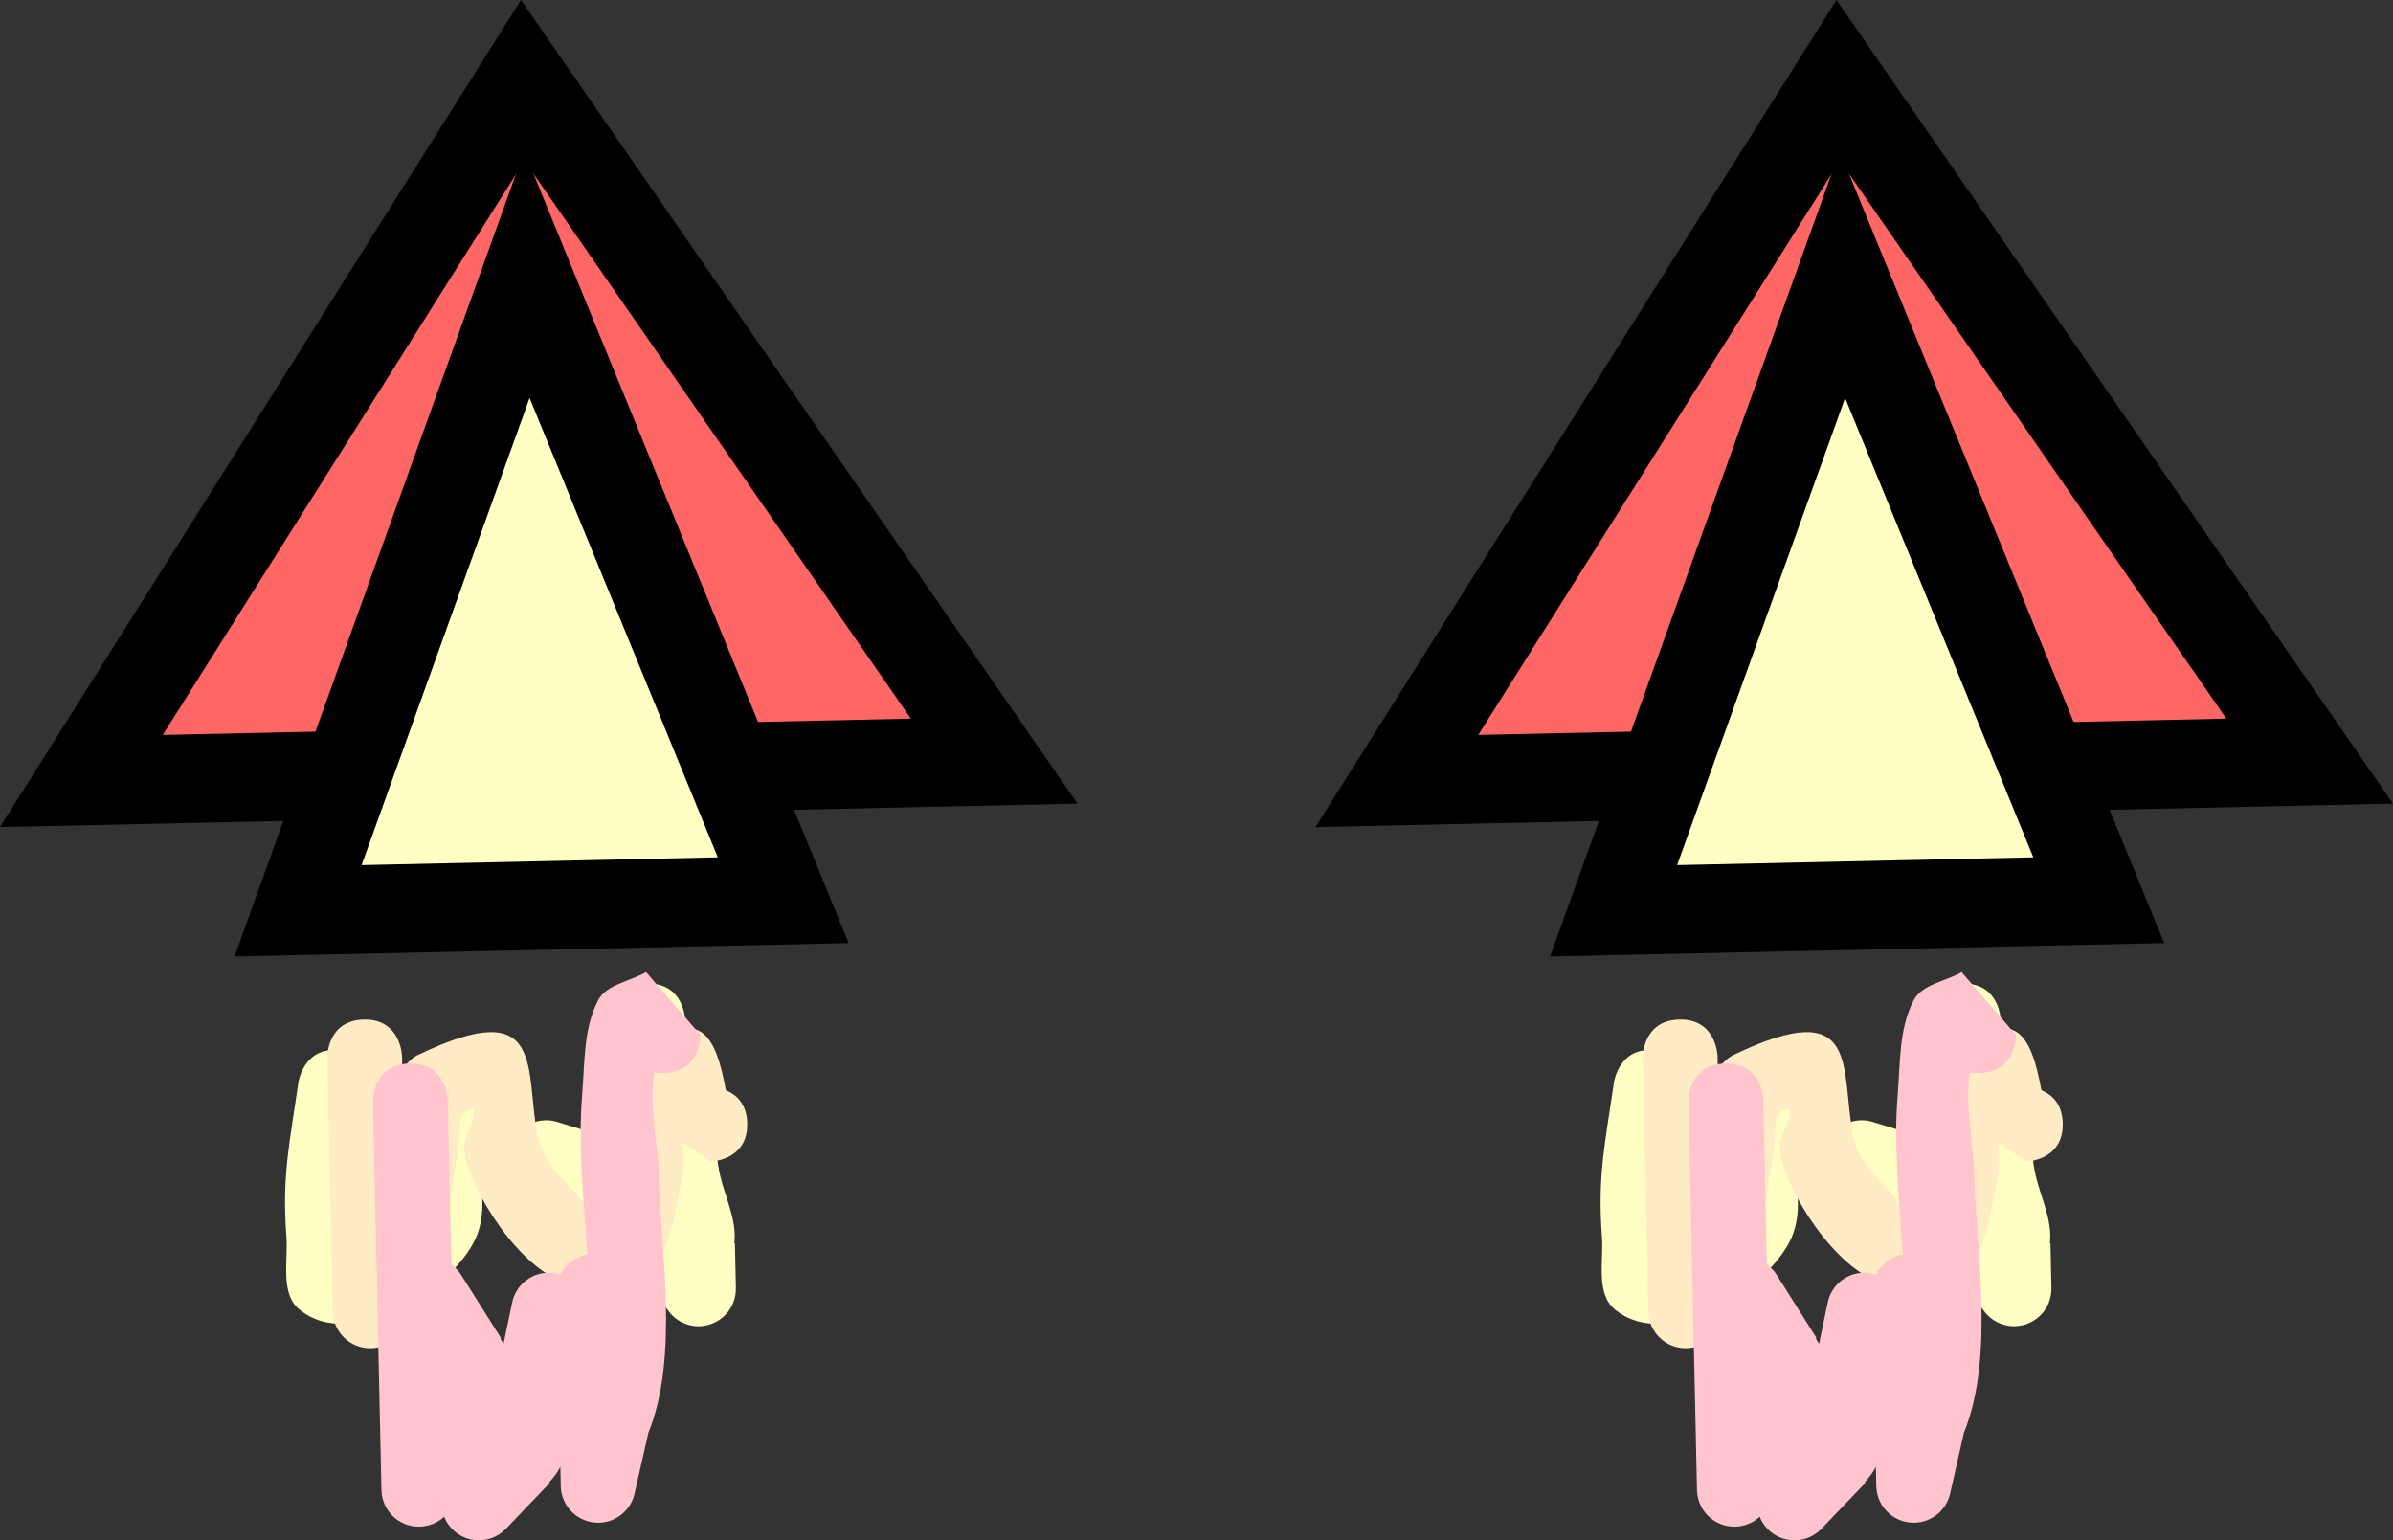 <svg version="1.1" xmlns="http://www.w3.org/2000/svg" xmlns:xlink="http://www.w3.org/1999/xlink" width="54.02" height="34.772" viewBox="0,0,54.02,34.772"><rect x="0" y="0" width="54.02" height="34.772" fill="#333333" stroke="none"/><g transform="translate(-254.847,-160.983)"><g data-paper-data="{&quot;isPaintingLayer&quot;:true}" fill-rule="nonzero" stroke-linecap="butt" stroke-linejoin="miter" stroke-miterlimit="10" stroke-dasharray="" stroke-dashoffset="0" style="mix-blend-mode: normal"><path d="M256.684,178.615l9.963,-15.818l10.643,15.369z" fill="#ff6666" stroke="#000000" stroke-width="2"/><path d="M261.576,181.545l5.165,-14.364l5.787,14.125z" fill="#ffffc4" stroke="#000000" stroke-width="2"/><path d="M269.453,183.188c0.843,-0.018 0.862,0.825 0.862,0.825l-0.042,0.072c0.41,1.147 0.617,2.05 0.791,3.233c0.082,0.557 0.395,1.087 0.367,1.649c-0.001,0.028 -0.003,0.056 -0.006,0.083l0.012,-0l0.022,1.012c0.01,0.466 -0.359,0.851 -0.825,0.862c-0.29,0.006 -0.55,-0.135 -0.706,-0.355l-0.606,-0.83l0.017,-0.012l-0.051,-0.038c-0.203,-0.43 -0.287,-0.94 -0.61,-1.29c-0.002,-0.002 -0.004,-0.004 -0.006,-0.006c-0.112,0.324 -0.416,0.559 -0.779,0.567c-0.233,0.005 -0.446,-0.085 -0.602,-0.234l-0.615,-0.589c-0.312,-0.143 -0.656,-0.237 -0.962,-0.389c0.038,0.367 0.039,0.738 -0.082,1.077c-0.422,1.18 -2.822,2.742 -4.038,1.711c-0.424,-0.359 -0.24,-1.088 -0.282,-1.641c-0.104,-1.378 0.078,-2.127 0.272,-3.48c0,0 0.12,-0.835 0.955,-0.714c0.835,0.12 0.714,0.955 0.714,0.955c-0.176,1.213 -0.12,2.543 -0.493,3.662c-0.029,0.086 0.098,-0.156 0.166,-0.215c0.365,-0.312 1.026,-0.422 1.133,-0.89c0.227,-1 -0.854,-2.186 0.86,-2.879c0.49,-0.198 0.91,0.538 1.379,0.781c0.166,0.086 0.334,0.168 0.503,0.247c0.108,-0.054 0.229,-0.085 0.357,-0.088c0.1,-0.002 0.197,0.013 0.286,0.043l1,0.309c0.355,0.037 0.694,0.11 0.97,0.243c-0.011,-0.114 -0.026,-0.227 -0.046,-0.338c-0.121,-0.656 -0.459,-1.252 -0.684,-1.881l-0.056,-0.603c0,0 -0.018,-0.843 0.825,-0.862z" fill="#ffffc4" stroke="none" stroke-width="0.5"/><path d="M271.232,185.596c0.227,0.093 0.473,0.297 0.483,0.748c0.018,0.843 -0.825,0.862 -0.825,0.862l-0.636,-0.434c0.031,0.293 0.045,0.587 -0.019,0.871c-0.167,0.744 -0.242,1.638 -0.82,2.135c-0.463,0.397 -1.234,0.284 -1.825,0.135c-0.972,-0.244 -2.153,-2.054 -2.261,-2.957c-0.036,-0.304 0.238,-0.587 0.217,-0.893c-0.007,-0.097 -0.231,0.016 -0.273,0.104c-0.086,0.182 -0.033,0.401 -0.061,0.6c-0.075,0.531 -0.16,1.06 -0.25,1.589c-0.108,0.637 0.023,1.375 -0.343,1.908c-0.048,0.07 -0.102,0.134 -0.161,0.194l0.015,0.014l-0.66,0.689c-0.149,0.156 -0.358,0.255 -0.591,0.26c-0.466,0.01 -0.851,-0.359 -0.862,-0.825c-0.034,-1.574 -0.091,-4.159 -0.125,-5.733c0,0 -0.018,-0.843 0.825,-0.862c0.843,-0.018 0.862,0.825 0.862,0.825c0.002,0.11 0.005,0.22 0.007,0.329c0.085,-0.154 0.198,-0.281 0.358,-0.357c2.916,-1.399 2.392,0.343 2.701,1.851c0.097,0.474 0.463,0.864 0.802,1.208c0.196,0.199 0.512,0.835 0.61,0.574c0.202,-0.537 0.286,-2.962 0.409,-3.101c1.845,-2.085 2.212,-0.863 2.424,0.265z" fill="#ffebc4" stroke="none" stroke-width="0.5"/><path d="M269.834,185.205c-0.079,0.002 -0.15,-0.004 -0.215,-0.016c-0.123,0.713 0.084,1.737 0.095,2.212c0.041,1.823 0.472,4.187 -0.229,5.926c-0.003,0.006 -0.005,0.013 -0.008,0.019l0.003,0.001l-0.304,1.339c-0.077,0.377 -0.407,0.665 -0.808,0.674c-0.466,0.01 -0.851,-0.359 -0.862,-0.825l-0.01,-0.438c-0.026,0.052 -0.056,0.103 -0.09,0.152c-0.05,0.071 -0.105,0.138 -0.163,0.201l0.014,0.013l-0.99,1.034c-0.149,0.156 -0.358,0.255 -0.591,0.26c-0.362,0.008 -0.676,-0.214 -0.802,-0.532c-0.146,0.135 -0.34,0.219 -0.554,0.224c-0.466,0.01 -0.851,-0.359 -0.862,-0.825c-0.056,-2.586 -0.135,-6.183 -0.191,-8.768c0,0 -0.018,-0.843 0.825,-0.862c0.843,-0.018 0.862,0.825 0.862,0.825c0.027,1.237 0.054,2.473 0.081,3.71c0.093,0.066 0.171,0.151 0.231,0.249l0.891,1.414l-0.016,0.01c0.025,0.039 0.05,0.079 0.073,0.119l0.192,-0.918c0.072,-0.384 0.405,-0.678 0.81,-0.687c0.098,-0.002 0.193,0.013 0.281,0.042c0.117,-0.235 0.34,-0.408 0.608,-0.455c-0.076,-1.206 -0.215,-2.418 -0.116,-3.61c0.06,-0.715 0.026,-1.487 0.358,-2.123c0.194,-0.372 0.723,-0.427 1.084,-0.64l1.226,1.415c0,0 0.018,0.843 -0.825,0.862z" fill="#ffc4ce" stroke="none" stroke-width="0.5"/><path d="M286.38,178.615l9.963,-15.818l10.643,15.369z" fill="#ff6666" stroke="#000000" stroke-width="2"/><path d="M291.273,181.545l5.165,-14.364l5.787,14.125z" fill="#ffffc4" stroke="#000000" stroke-width="2"/><path d="M299.15,183.188c0.843,-0.018 0.862,0.825 0.862,0.825l-0.042,0.072c0.41,1.147 0.617,2.05 0.791,3.233c0.082,0.557 0.395,1.087 0.367,1.649c-0.001,0.028 -0.003,0.056 -0.006,0.083l0.012,-0l0.022,1.012c0.01,0.466 -0.359,0.851 -0.825,0.862c-0.29,0.006 -0.55,-0.135 -0.706,-0.355l-0.606,-0.83l0.017,-0.012l-0.051,-0.038c-0.203,-0.43 -0.287,-0.94 -0.61,-1.29c-0.002,-0.002 -0.004,-0.004 -0.006,-0.006c-0.112,0.324 -0.416,0.559 -0.779,0.567c-0.233,0.005 -0.446,-0.085 -0.602,-0.234l-0.615,-0.589c-0.312,-0.143 -0.656,-0.237 -0.962,-0.389c0.038,0.367 0.039,0.738 -0.082,1.077c-0.422,1.18 -2.822,2.742 -4.038,1.711c-0.424,-0.359 -0.24,-1.088 -0.282,-1.641c-0.104,-1.378 0.078,-2.127 0.272,-3.48c0,0 0.12,-0.835 0.955,-0.714c0.835,0.12 0.714,0.955 0.714,0.955c-0.176,1.213 -0.12,2.543 -0.493,3.662c-0.029,0.086 0.098,-0.156 0.166,-0.215c0.365,-0.312 1.026,-0.422 1.133,-0.89c0.227,-1 -0.854,-2.186 0.86,-2.879c0.49,-0.198 0.91,0.538 1.379,0.781c0.166,0.086 0.334,0.168 0.503,0.247c0.108,-0.054 0.229,-0.085 0.357,-0.088c0.1,-0.002 0.197,0.013 0.286,0.043l1,0.309c0.355,0.037 0.694,0.11 0.97,0.243c-0.011,-0.114 -0.026,-0.227 -0.046,-0.338c-0.121,-0.656 -0.459,-1.252 -0.684,-1.881l-0.056,-0.603c0,0 -0.018,-0.843 0.825,-0.862z" fill="#ffffc4" stroke="none" stroke-width="0.5"/><path d="M300.929,185.596c0.227,0.093 0.473,0.297 0.483,0.748c0.018,0.843 -0.825,0.862 -0.825,0.862l-0.636,-0.434c0.031,0.293 0.045,0.587 -0.019,0.871c-0.167,0.744 -0.242,1.638 -0.82,2.135c-0.463,0.397 -1.234,0.284 -1.825,0.135c-0.972,-0.244 -2.153,-2.054 -2.261,-2.957c-0.036,-0.304 0.238,-0.587 0.217,-0.893c-0.007,-0.097 -0.231,0.016 -0.273,0.104c-0.086,0.182 -0.033,0.401 -0.061,0.6c-0.075,0.531 -0.16,1.06 -0.25,1.589c-0.108,0.637 0.023,1.375 -0.343,1.908c-0.048,0.07 -0.102,0.134 -0.161,0.194l0.015,0.014l-0.66,0.689c-0.149,0.156 -0.358,0.255 -0.591,0.26c-0.466,0.01 -0.851,-0.359 -0.862,-0.825c-0.034,-1.574 -0.091,-4.159 -0.125,-5.733c0,0 -0.018,-0.843 0.825,-0.862c0.843,-0.018 0.862,0.825 0.862,0.825c0.002,0.11 0.005,0.22 0.007,0.329c0.085,-0.154 0.198,-0.281 0.358,-0.357c2.916,-1.399 2.392,0.343 2.701,1.851c0.097,0.474 0.463,0.864 0.802,1.208c0.196,0.199 0.512,0.835 0.61,0.574c0.202,-0.537 0.286,-2.962 0.409,-3.101c1.845,-2.085 2.212,-0.863 2.424,0.265z" fill="#ffebc4" stroke="none" stroke-width="0.5"/><path d="M299.531,185.205c-0.079,0.002 -0.15,-0.004 -0.215,-0.016c-0.123,0.713 0.084,1.737 0.095,2.212c0.041,1.823 0.472,4.187 -0.229,5.926c-0.003,0.006 -0.005,0.013 -0.008,0.019l0.003,0.001l-0.304,1.339c-0.077,0.377 -0.407,0.665 -0.808,0.674c-0.466,0.01 -0.851,-0.359 -0.862,-0.825l-0.01,-0.438c-0.026,0.052 -0.056,0.103 -0.09,0.152c-0.05,0.071 -0.105,0.138 -0.163,0.201l0.014,0.013l-0.99,1.034c-0.149,0.156 -0.358,0.255 -0.591,0.26c-0.362,0.008 -0.676,-0.214 -0.802,-0.532c-0.146,0.135 -0.34,0.219 -0.554,0.224c-0.466,0.01 -0.851,-0.359 -0.862,-0.825c-0.056,-2.586 -0.135,-6.183 -0.191,-8.768c0,0 -0.018,-0.843 0.825,-0.862c0.843,-0.018 0.862,0.825 0.862,0.825c0.027,1.237 0.054,2.473 0.081,3.71c0.093,0.066 0.171,0.151 0.231,0.249l0.891,1.414l-0.016,0.01c0.025,0.039 0.05,0.079 0.073,0.119l0.192,-0.918c0.072,-0.384 0.405,-0.678 0.81,-0.687c0.098,-0.002 0.193,0.013 0.281,0.042c0.117,-0.235 0.34,-0.408 0.608,-0.455c-0.076,-1.206 -0.215,-2.418 -0.116,-3.61c0.06,-0.715 0.026,-1.487 0.358,-2.123c0.194,-0.372 0.723,-0.427 1.084,-0.64l1.226,1.415c0,0 0.018,0.843 -0.825,0.862z" fill="#ffc4ce" stroke="none" stroke-width="0.5"/></g></g></svg>